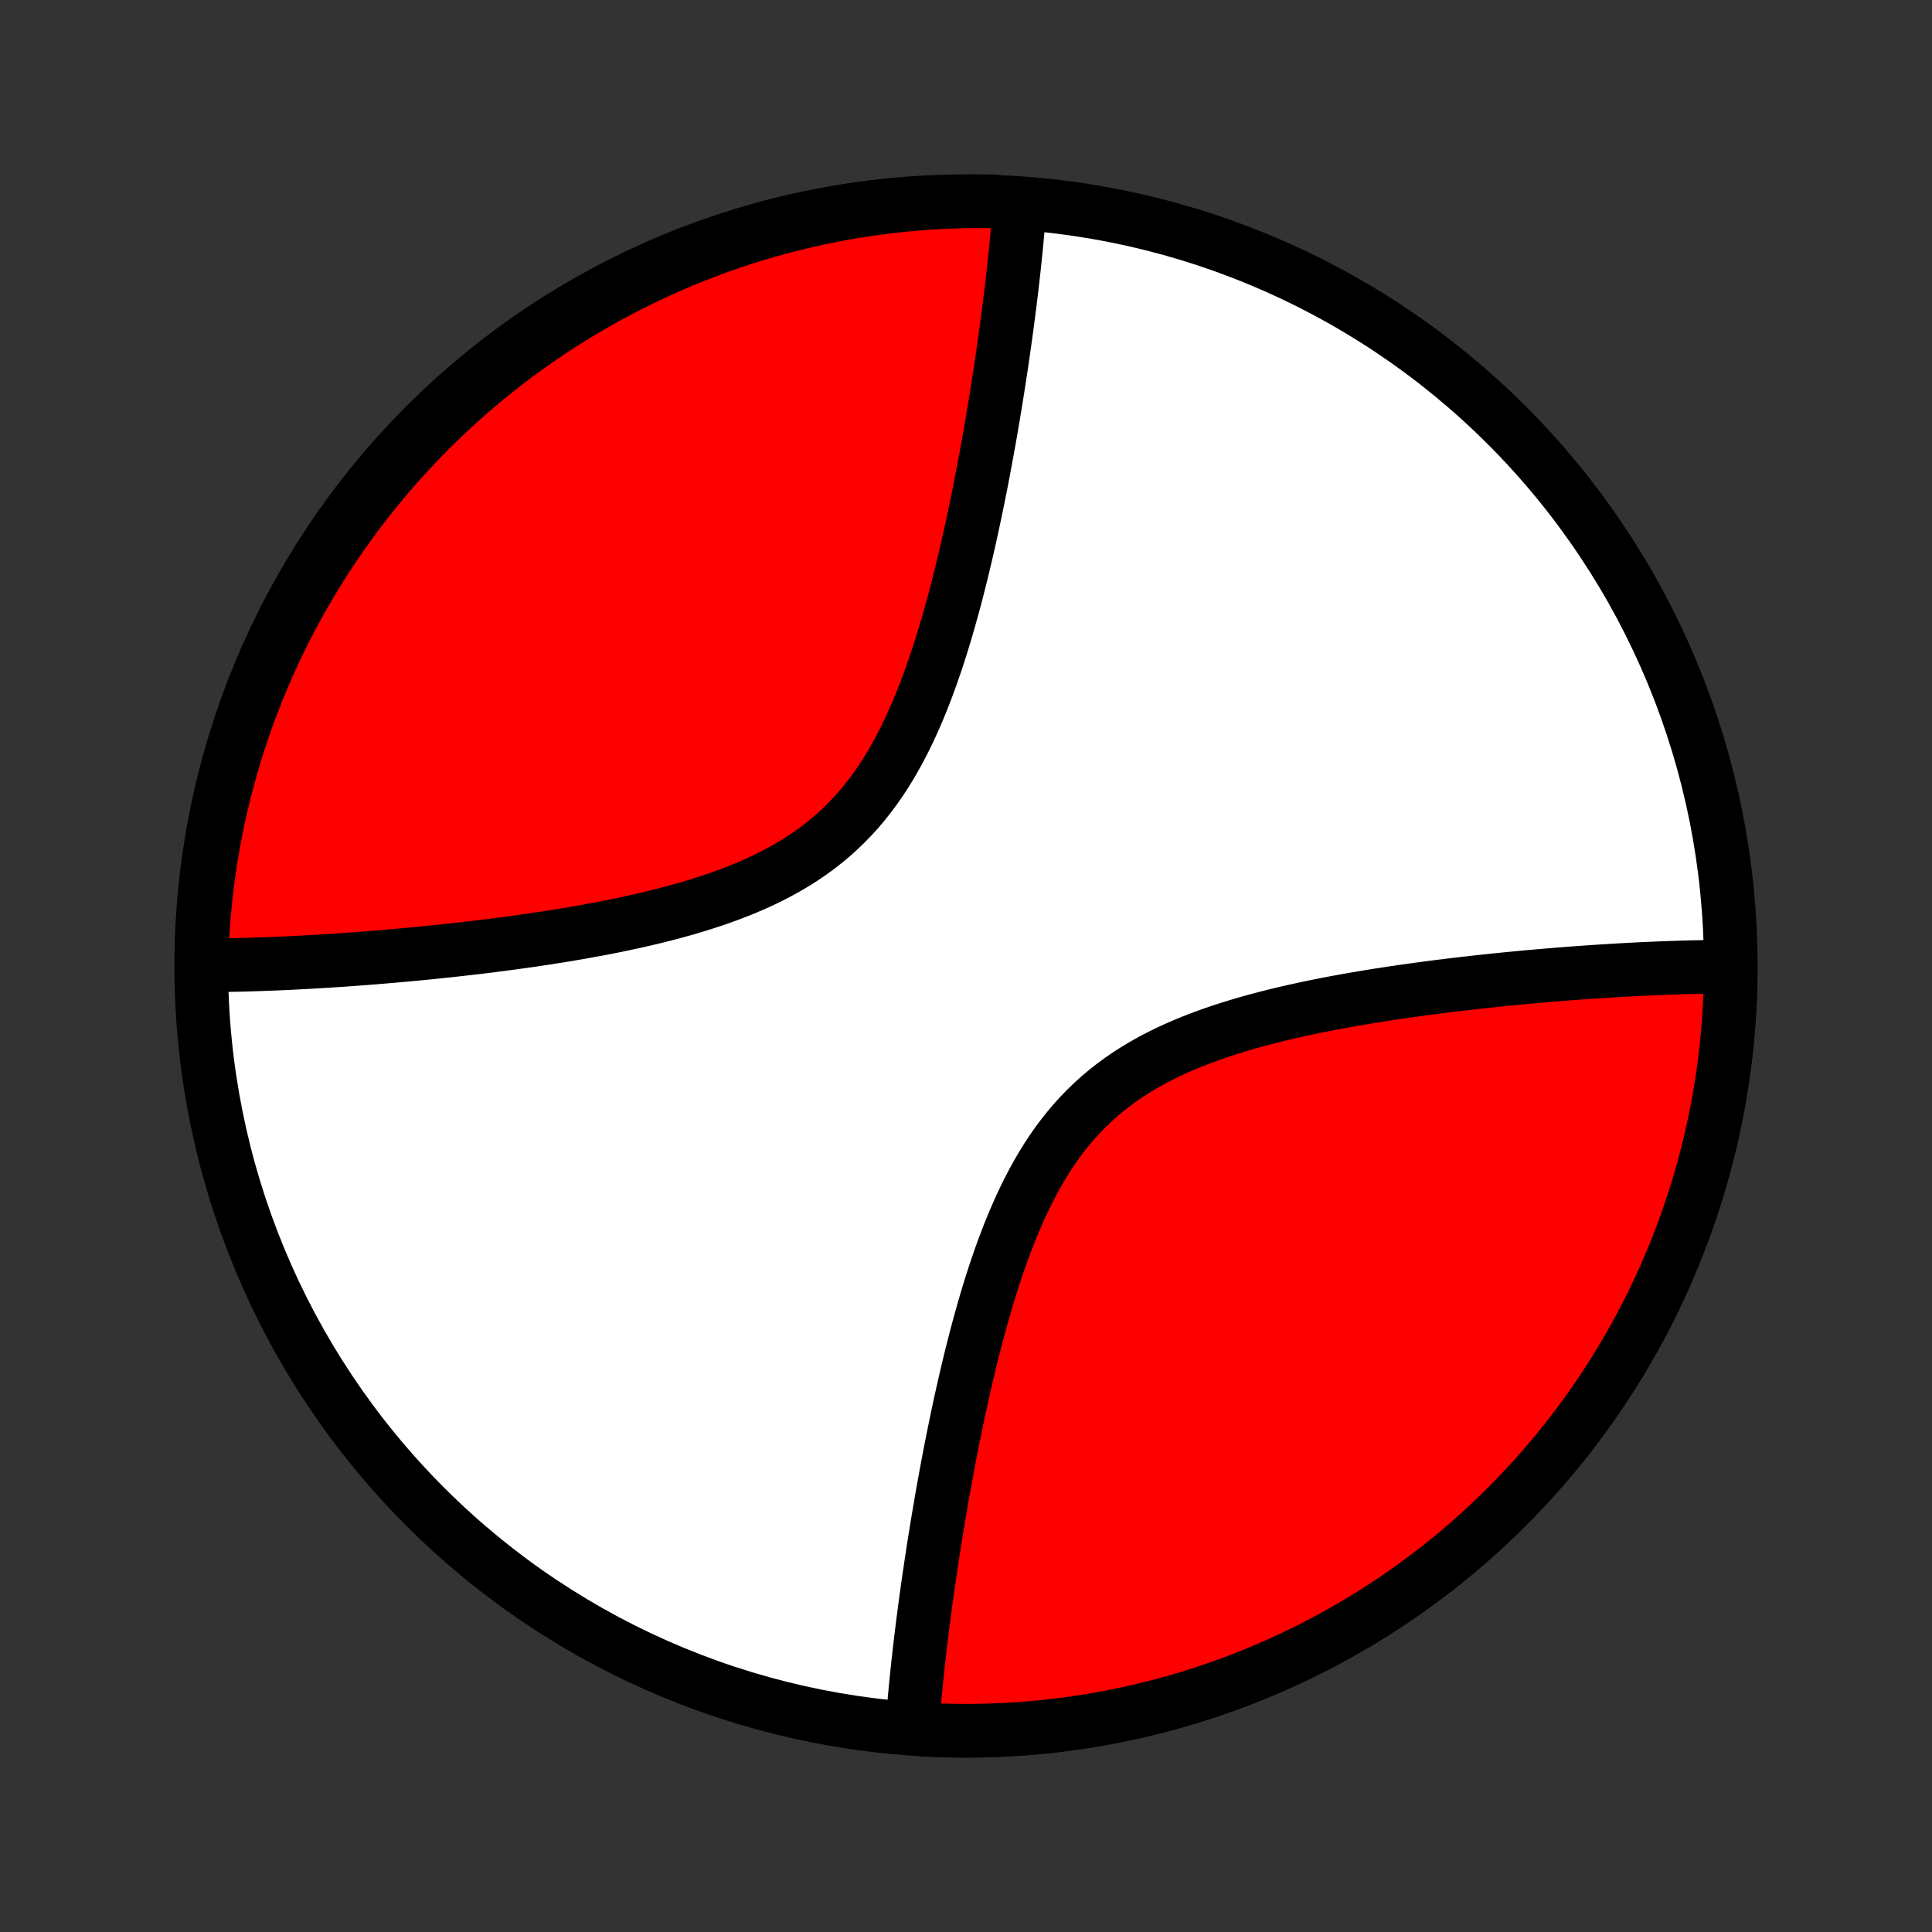 <?xml version="1.0" encoding="utf-8" standalone="no"?>
<!DOCTYPE svg PUBLIC "-//W3C//DTD SVG 1.1//EN"
  "http://www.w3.org/Graphics/SVG/1.1/DTD/svg11.dtd">
<!-- Created with matplotlib (http://matplotlib.org/) -->
<svg height="72pt" version="1.1" viewBox="0 0 72 72" width="72pt" xmlns="http://www.w3.org/2000/svg" xmlns:xlink="http://www.w3.org/1999/xlink">
 <rect x="0" y="0" width="72" height="72" fill="#333333" stroke="none"/>
 <defs>
  <style type="text/css">
*{stroke-linecap:butt;stroke-linejoin:round;}
  </style>
 </defs>
 <g id="figure_1">
  <g id="patch_1">
   <path d="
M0 72
L72 72
L72 0
L0 0
z
" style="fill:none;"/>
  </g>
  <g id="axes_1">
   <g id="PatchCollection_1">
    <defs>
     <path d="
M36 -7.5
C43.558 -7.5 50.808 -10.503 56.153 -15.848
C61.497 -21.192 64.5 -28.442 64.5 -36
C64.5 -43.558 61.497 -50.808 56.153 -56.153
C50.808 -61.497 43.558 -64.5 36 -64.5
C28.442 -64.5 21.192 -61.497 15.848 -56.153
C10.503 -50.808 7.5 -43.558 7.5 -36
C7.5 -28.442 10.503 -21.192 15.848 -15.848
C21.192 -10.503 28.442 -7.5 36 -7.5
z
" id="C0_0_a811fe30f3"/>
     <path d="
M64.5 -35.973
L64.317 -35.973
L64.134 -35.972
L63.949 -35.971
L63.763 -35.969
L63.575 -35.966
L63.387 -35.963
L63.197 -35.959
L63.005 -35.955
L62.812 -35.95
L62.617 -35.944
L62.421 -35.938
L62.224 -35.931
L62.025 -35.924
L61.824 -35.916
L61.621 -35.908
L61.417 -35.899
L61.21 -35.889
L61.002 -35.879
L60.792 -35.868
L60.581 -35.857
L60.367 -35.845
L60.151 -35.832
L59.933 -35.819
L59.713 -35.805
L59.491 -35.791
L59.266 -35.776
L59.039 -35.76
L58.81 -35.743
L58.579 -35.726
L58.345 -35.708
L58.109 -35.69
L57.87 -35.67
L57.628 -35.65
L57.384 -35.629
L57.138 -35.607
L56.888 -35.585
L56.636 -35.561
L56.381 -35.537
L56.123 -35.512
L55.863 -35.486
L55.599 -35.458
L55.333 -35.43
L55.064 -35.401
L54.792 -35.37
L54.517 -35.339
L54.238 -35.306
L53.957 -35.272
L53.673 -35.237
L53.386 -35.2
L53.096 -35.162
L52.803 -35.122
L52.507 -35.081
L52.208 -35.039
L51.906 -34.994
L51.601 -34.948
L51.294 -34.9
L50.984 -34.85
L50.671 -34.797
L50.356 -34.743
L50.039 -34.686
L49.719 -34.627
L49.398 -34.566
L49.074 -34.501
L48.749 -34.434
L48.422 -34.363
L48.094 -34.29
L47.764 -34.213
L47.434 -34.132
L47.104 -34.048
L46.773 -33.959
L46.442 -33.867
L46.112 -33.769
L45.783 -33.667
L45.454 -33.56
L45.128 -33.448
L44.803 -33.329
L44.481 -33.205
L44.162 -33.075
L43.846 -32.938
L43.534 -32.794
L43.227 -32.643
L42.924 -32.484
L42.627 -32.318
L42.335 -32.144
L42.05 -31.962
L41.771 -31.771
L41.499 -31.572
L41.234 -31.364
L40.976 -31.148
L40.727 -30.923
L40.485 -30.69
L40.251 -30.449
L40.025 -30.2
L39.807 -29.942
L39.597 -29.678
L39.394 -29.406
L39.2 -29.128
L39.013 -28.843
L38.833 -28.552
L38.661 -28.256
L38.495 -27.955
L38.336 -27.65
L38.183 -27.341
L38.036 -27.029
L37.895 -26.713
L37.759 -26.396
L37.629 -26.076
L37.504 -25.755
L37.383 -25.432
L37.267 -25.109
L37.155 -24.785
L37.047 -24.462
L36.943 -24.138
L36.843 -23.815
L36.746 -23.493
L36.653 -23.172
L36.563 -22.852
L36.475 -22.534
L36.391 -22.218
L36.309 -21.903
L36.23 -21.591
L36.153 -21.28
L36.079 -20.972
L36.007 -20.667
L35.937 -20.363
L35.869 -20.063
L35.803 -19.765
L35.739 -19.47
L35.677 -19.178
L35.617 -18.888
L35.558 -18.601
L35.501 -18.318
L35.445 -18.037
L35.391 -17.759
L35.339 -17.483
L35.288 -17.211
L35.238 -16.942
L35.19 -16.675
L35.142 -16.412
L35.096 -16.151
L35.052 -15.893
L35.008 -15.638
L34.966 -15.385
L34.924 -15.135
L34.884 -14.888
L34.845 -14.644
L34.806 -14.402
L34.769 -14.162
L34.733 -13.925
L34.697 -13.691
L34.663 -13.459
L34.629 -13.229
L34.596 -13.002
L34.564 -12.777
L34.533 -12.554
L34.503 -12.334
L34.473 -12.115
L34.445 -11.899
L34.417 -11.684
L34.389 -11.472
L34.363 -11.261
L34.337 -11.053
L34.312 -10.846
L34.288 -10.641
L34.264 -10.438
L34.242 -10.236
L34.219 -10.036
L34.198 -9.838
L34.177 -9.642
L34.157 -9.446
L34.138 -9.253
L34.119 -9.061
L34.101 -8.87
L34.084 -8.68
L34.067 -8.492
L34.051 -8.306
L34.035 -8.12
L34.021 -7.936
L34.007 -7.753
L34.49 -7.54
L34.987 -7.518
L35.484 -7.505
L35.982 -7.5
L36.479 -7.504
L36.977 -7.517
L37.474 -7.538
L37.97 -7.568
L38.466 -7.607
L38.961 -7.654
L39.455 -7.71
L39.949 -7.775
L40.441 -7.848
L40.931 -7.93
L41.42 -8.02
L41.908 -8.119
L42.393 -8.226
L42.877 -8.342
L43.359 -8.466
L43.838 -8.599
L44.315 -8.74
L44.79 -8.889
L45.262 -9.047
L45.73 -9.213
L46.197 -9.386
L46.66 -9.568
L47.119 -9.759
L47.575 -9.957
L48.028 -10.163
L48.477 -10.376
L48.923 -10.598
L49.364 -10.828
L49.801 -11.065
L50.234 -11.309
L50.663 -11.561
L51.087 -11.821
L51.507 -12.088
L51.922 -12.362
L52.332 -12.644
L52.737 -12.932
L53.137 -13.228
L53.532 -13.53
L53.922 -13.84
L54.306 -14.156
L54.684 -14.479
L55.057 -14.808
L55.424 -15.144
L55.785 -15.486
L56.14 -15.835
L56.489 -16.189
L56.831 -16.55
L57.167 -16.916
L57.497 -17.289
L57.821 -17.667
L58.137 -18.05
L58.447 -18.439
L58.75 -18.834
L59.046 -19.233
L59.335 -19.638
L59.617 -20.048
L59.892 -20.463
L60.16 -20.882
L60.42 -21.306
L60.673 -21.734
L60.918 -22.167
L61.156 -22.604
L61.386 -23.045
L61.608 -23.49
L61.822 -23.939
L62.029 -24.392
L62.227 -24.848
L62.418 -25.307
L62.6 -25.77
L62.775 -26.235
L62.941 -26.704
L63.099 -27.176
L63.249 -27.65
L63.391 -28.127
L63.524 -28.606
L63.649 -29.088
L63.766 -29.571
L63.873 -30.057
L63.973 -30.544
L64.064 -31.033
L64.146 -31.524
L64.22 -32.016
L64.285 -32.509
L64.342 -33.003
L64.39 -33.498
L64.429 -33.994
L64.46 -34.49
L64.482 -34.987
z
" id="C0_1_fb197ff7e7"/>
     <path d="
M37.993 -64.247
L37.979 -64.064
L37.965 -63.88
L37.949 -63.694
L37.933 -63.508
L37.916 -63.319
L37.899 -63.13
L37.881 -62.939
L37.862 -62.747
L37.843 -62.554
L37.823 -62.358
L37.802 -62.162
L37.781 -61.964
L37.758 -61.764
L37.736 -61.562
L37.712 -61.359
L37.688 -61.154
L37.663 -60.947
L37.637 -60.739
L37.611 -60.528
L37.583 -60.316
L37.555 -60.102
L37.527 -59.885
L37.497 -59.666
L37.467 -59.446
L37.436 -59.223
L37.404 -58.998
L37.371 -58.771
L37.337 -58.541
L37.303 -58.309
L37.267 -58.075
L37.231 -57.838
L37.194 -57.598
L37.155 -57.356
L37.116 -57.112
L37.076 -56.865
L37.034 -56.615
L36.992 -56.362
L36.948 -56.107
L36.904 -55.849
L36.858 -55.588
L36.81 -55.325
L36.762 -55.058
L36.712 -54.789
L36.661 -54.517
L36.609 -54.241
L36.555 -53.963
L36.499 -53.682
L36.442 -53.399
L36.383 -53.112
L36.323 -52.822
L36.261 -52.53
L36.197 -52.235
L36.131 -51.937
L36.063 -51.636
L35.993 -51.333
L35.921 -51.028
L35.847 -50.72
L35.77 -50.409
L35.691 -50.097
L35.609 -49.782
L35.525 -49.466
L35.437 -49.148
L35.347 -48.828
L35.254 -48.507
L35.157 -48.185
L35.057 -47.862
L34.953 -47.538
L34.845 -47.215
L34.733 -46.891
L34.617 -46.568
L34.496 -46.245
L34.371 -45.924
L34.241 -45.604
L34.105 -45.287
L33.964 -44.971
L33.817 -44.659
L33.664 -44.35
L33.505 -44.045
L33.339 -43.744
L33.167 -43.448
L32.987 -43.157
L32.8 -42.873
L32.606 -42.594
L32.403 -42.322
L32.193 -42.058
L31.975 -41.8
L31.749 -41.551
L31.515 -41.31
L31.273 -41.077
L31.024 -40.852
L30.766 -40.636
L30.501 -40.428
L30.229 -40.229
L29.95 -40.038
L29.665 -39.856
L29.373 -39.682
L29.076 -39.516
L28.773 -39.357
L28.466 -39.206
L28.154 -39.062
L27.838 -38.925
L27.519 -38.795
L27.197 -38.671
L26.872 -38.552
L26.546 -38.44
L26.217 -38.333
L25.888 -38.231
L25.558 -38.133
L25.227 -38.041
L24.896 -37.952
L24.566 -37.868
L24.235 -37.787
L23.906 -37.71
L23.578 -37.637
L23.251 -37.566
L22.926 -37.499
L22.602 -37.434
L22.281 -37.373
L21.961 -37.314
L21.644 -37.257
L21.329 -37.203
L21.016 -37.15
L20.706 -37.1
L20.399 -37.052
L20.094 -37.006
L19.792 -36.961
L19.494 -36.919
L19.198 -36.878
L18.904 -36.838
L18.614 -36.8
L18.327 -36.763
L18.043 -36.728
L17.762 -36.694
L17.483 -36.661
L17.208 -36.63
L16.936 -36.599
L16.667 -36.57
L16.401 -36.542
L16.137 -36.514
L15.877 -36.488
L15.619 -36.463
L15.364 -36.439
L15.112 -36.415
L14.862 -36.393
L14.616 -36.371
L14.372 -36.35
L14.13 -36.33
L13.891 -36.31
L13.655 -36.292
L13.421 -36.274
L13.19 -36.257
L12.96 -36.24
L12.734 -36.224
L12.509 -36.209
L12.287 -36.195
L12.067 -36.181
L11.849 -36.168
L11.633 -36.155
L11.419 -36.143
L11.207 -36.132
L10.998 -36.121
L10.79 -36.111
L10.583 -36.101
L10.379 -36.092
L10.176 -36.084
L9.976 -36.076
L9.776 -36.069
L9.579 -36.062
L9.383 -36.056
L9.188 -36.05
L8.995 -36.045
L8.804 -36.041
L8.613 -36.037
L8.425 -36.034
L8.237 -36.031
L8.051 -36.029
L7.866 -36.028
L7.505 -36.027
L7.518 -36.525
L7.54 -37.022
L7.571 -37.519
L7.611 -38.015
L7.659 -38.511
L7.716 -39.006
L7.781 -39.5
L7.855 -39.993
L7.938 -40.485
L8.029 -40.976
L8.128 -41.465
L8.237 -41.952
L8.353 -42.438
L8.478 -42.921
L8.612 -43.403
L8.753 -43.882
L8.903 -44.358
L9.062 -44.833
L9.228 -45.304
L9.403 -45.773
L9.585 -46.239
L9.776 -46.701
L9.975 -47.161
L10.182 -47.617
L10.396 -48.069
L10.619 -48.518
L10.849 -48.963
L11.086 -49.404
L11.332 -49.841
L11.585 -50.273
L11.845 -50.702
L12.113 -51.126
L12.388 -51.545
L12.67 -51.959
L12.959 -52.369
L13.255 -52.774
L13.558 -53.173
L13.868 -53.568
L14.185 -53.957
L14.508 -54.34
L14.838 -54.718
L15.175 -55.09
L15.518 -55.457
L15.867 -55.817
L16.222 -56.172
L16.583 -56.52
L16.95 -56.862
L17.323 -57.198
L17.701 -57.527
L18.085 -57.85
L18.475 -58.166
L18.87 -58.475
L19.27 -58.777
L19.675 -59.073
L20.085 -59.361
L20.5 -59.643
L20.92 -59.917
L21.345 -60.184
L21.773 -60.443
L22.207 -60.695
L22.644 -60.94
L23.085 -61.177
L23.531 -61.406
L23.98 -61.627
L24.433 -61.841
L24.889 -62.047
L25.349 -62.245
L25.812 -62.435
L26.278 -62.617
L26.747 -62.791
L27.219 -62.956
L27.693 -63.114
L28.17 -63.263
L28.65 -63.403
L29.131 -63.536
L29.615 -63.66
L30.101 -63.776
L30.588 -63.883
L31.078 -63.981
L31.568 -64.072
L32.06 -64.153
L32.554 -64.226
L33.048 -64.291
L33.543 -64.347
L34.039 -64.394
L34.535 -64.433
L35.032 -64.462
L35.53 -64.484
L36.027 -64.496
L36.525 -64.5
L37.022 -64.495
z
" id="C0_2_66b523a9d5"/>
    </defs>
    <g clip-path="url(#p1bffca34e9)">
     <use style="fill:#ffffff;stroke:#000000;stroke-width:2.0;" x="0.0" xlink:href="#C0_0_a811fe30f3" y="72.0"/>
    </g>
    <g clip-path="url(#p1bffca34e9)">
     <use style="fill:#ff0000;stroke:#000000;stroke-width:2.0;" x="0.0" xlink:href="#C0_1_fb197ff7e7" y="72.0"/>
    </g>
    <g clip-path="url(#p1bffca34e9)">
     <use style="fill:#ff0000;stroke:#000000;stroke-width:2.0;" x="0.0" xlink:href="#C0_2_66b523a9d5" y="72.0"/>
    </g>
   </g>
  </g>
 </g>
 <defs>
  <clipPath id="p1bffca34e9">
   <rect height="72.0" width="72.0" x="0.0" y="0.0"/>
  </clipPath>
 </defs>
</svg>
